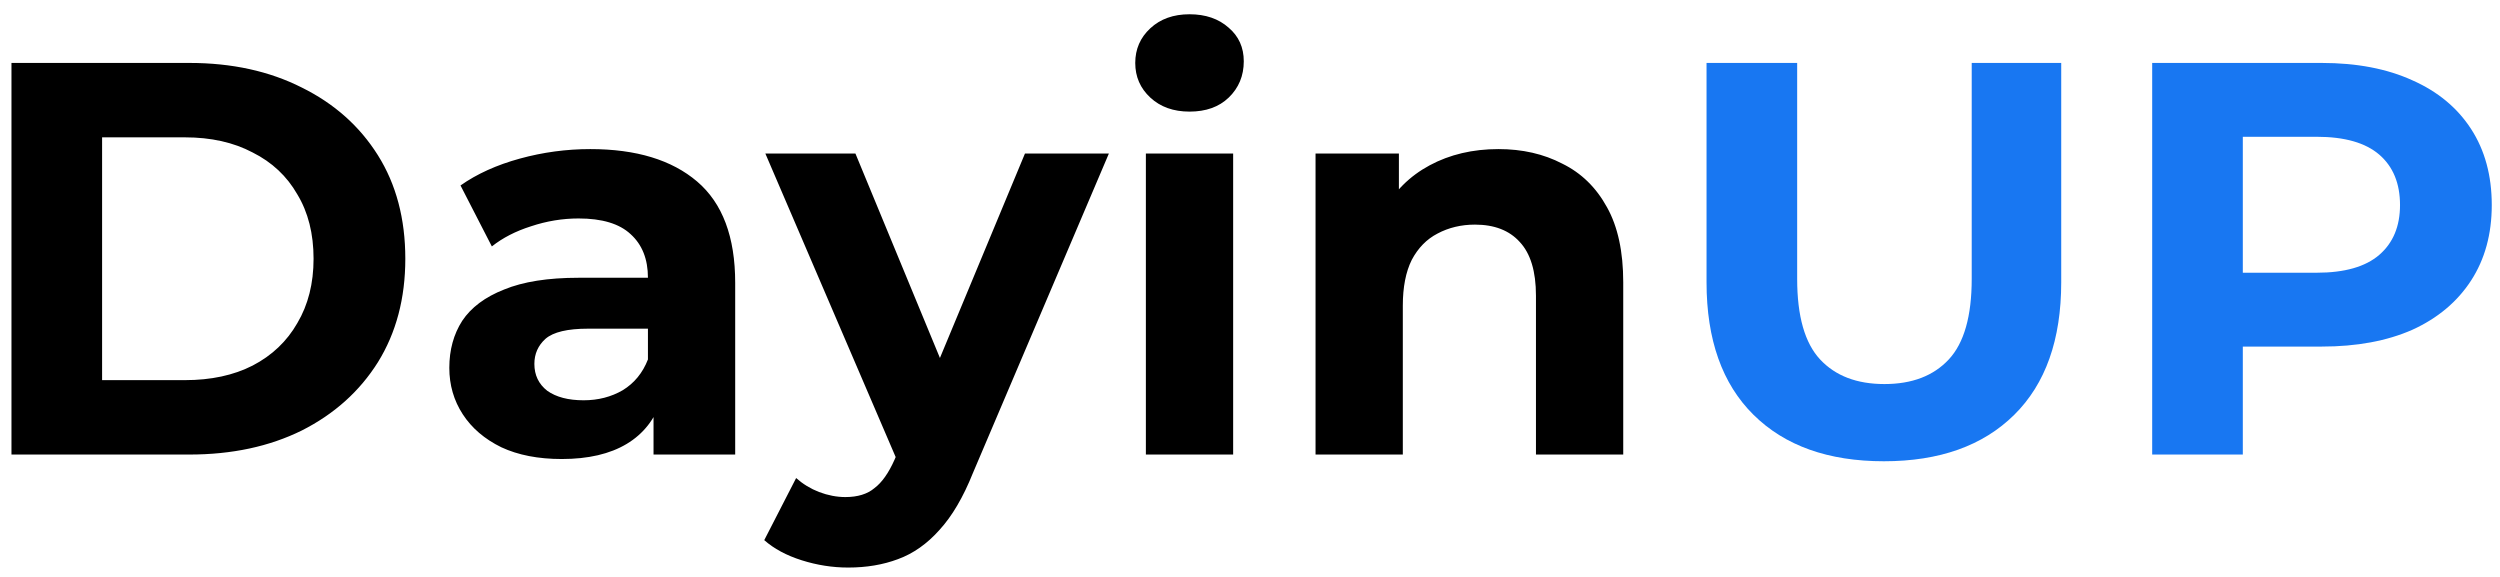 <svg width="143" height="33" viewBox="0 0 143 33" fill="none" xmlns="http://www.w3.org/2000/svg">
<path d="M0.656 26V3.6H10.832C13.264 3.6 15.408 4.069 17.264 5.008C19.12 5.925 20.571 7.216 21.616 8.88C22.661 10.544 23.184 12.517 23.184 14.8C23.184 17.061 22.661 19.035 21.616 20.72C20.571 22.384 19.12 23.685 17.264 24.624C15.408 25.541 13.264 26 10.832 26H0.656ZM5.84 21.744H10.576C12.069 21.744 13.36 21.467 14.448 20.912C15.557 20.336 16.411 19.525 17.008 18.48C17.627 17.435 17.936 16.208 17.936 14.8C17.936 13.371 17.627 12.144 17.008 11.12C16.411 10.075 15.557 9.275 14.448 8.72C13.36 8.144 12.069 7.856 10.576 7.856H5.84V21.744ZM37.382 26V22.64L37.062 21.904V15.888C37.062 14.821 36.731 13.989 36.069 13.392C35.429 12.795 34.438 12.496 33.093 12.496C32.176 12.496 31.27 12.645 30.373 12.944C29.499 13.221 28.752 13.605 28.134 14.096L26.341 10.608C27.28 9.947 28.411 9.435 29.733 9.072C31.056 8.709 32.4 8.528 33.766 8.528C36.389 8.528 38.427 9.147 39.877 10.384C41.328 11.621 42.053 13.552 42.053 16.176V26H37.382ZM32.133 26.256C30.79 26.256 29.637 26.032 28.677 25.584C27.718 25.115 26.982 24.485 26.47 23.696C25.957 22.907 25.701 22.021 25.701 21.04C25.701 20.016 25.947 19.12 26.438 18.352C26.95 17.584 27.75 16.987 28.837 16.56C29.925 16.112 31.344 15.888 33.093 15.888H37.669V18.8H33.638C32.464 18.8 31.654 18.992 31.206 19.376C30.779 19.76 30.566 20.24 30.566 20.816C30.566 21.456 30.811 21.968 31.302 22.352C31.814 22.715 32.507 22.896 33.382 22.896C34.214 22.896 34.96 22.704 35.621 22.32C36.283 21.915 36.763 21.328 37.062 20.56L37.83 22.864C37.467 23.973 36.806 24.816 35.846 25.392C34.886 25.968 33.648 26.256 32.133 26.256ZM48.515 32.464C47.619 32.464 46.734 32.325 45.859 32.048C44.984 31.771 44.27 31.387 43.715 30.896L45.539 27.344C45.923 27.685 46.36 27.952 46.851 28.144C47.363 28.336 47.864 28.432 48.355 28.432C49.059 28.432 49.614 28.261 50.019 27.92C50.446 27.6 50.83 27.056 51.171 26.288L52.067 24.176L52.451 23.632L58.627 8.784H63.427L55.651 27.056C55.096 28.443 54.456 29.531 53.731 30.32C53.027 31.109 52.238 31.664 51.363 31.984C50.51 32.304 49.56 32.464 48.515 32.464ZM51.459 26.672L43.779 8.784H48.931L54.883 23.184L51.459 26.672ZM65.544 26V8.784H70.536V26H65.544ZM68.04 6.384C67.123 6.384 66.376 6.117 65.8 5.584C65.224 5.051 64.936 4.389 64.936 3.6C64.936 2.811 65.224 2.149 65.8 1.616C66.376 1.083 67.123 0.816 68.04 0.816C68.957 0.816 69.704 1.072 70.28 1.584C70.856 2.075 71.144 2.715 71.144 3.504C71.144 4.336 70.856 5.029 70.28 5.584C69.725 6.117 68.979 6.384 68.04 6.384ZM85.713 8.528C87.078 8.528 88.294 8.805 89.361 9.36C90.449 9.893 91.302 10.725 91.921 11.856C92.54 12.965 92.849 14.395 92.849 16.144V26H87.857V16.912C87.857 15.525 87.548 14.501 86.929 13.84C86.332 13.179 85.478 12.848 84.369 12.848C83.58 12.848 82.865 13.019 82.225 13.36C81.606 13.68 81.116 14.181 80.753 14.864C80.412 15.547 80.241 16.421 80.241 17.488V26H75.249V8.784H80.017V13.552L79.121 12.112C79.74 10.96 80.625 10.075 81.777 9.456C82.929 8.837 84.241 8.528 85.713 8.528Z" fill="black"/>
<path d="M107.758 26.384C104.579 26.384 102.094 25.499 100.302 23.728C98.51 21.957 97.614 19.429 97.614 16.144V3.6H102.798V15.952C102.798 18.085 103.235 19.621 104.11 20.56C104.985 21.499 106.211 21.968 107.79 21.968C109.369 21.968 110.595 21.499 111.47 20.56C112.345 19.621 112.782 18.085 112.782 15.952V3.6H117.902V16.144C117.902 19.429 117.006 21.957 115.214 23.728C113.422 25.499 110.937 26.384 107.758 26.384ZM123.105 26V3.6H132.801C134.806 3.6 136.534 3.931 137.985 4.592C139.435 5.232 140.555 6.16 141.345 7.376C142.134 8.592 142.529 10.043 142.529 11.728C142.529 13.392 142.134 14.832 141.345 16.048C140.555 17.264 139.435 18.203 137.985 18.864C136.534 19.504 134.806 19.824 132.801 19.824H125.985L128.289 17.488V26H123.105ZM128.289 18.064L125.985 15.6H132.513C134.113 15.6 135.307 15.259 136.097 14.576C136.886 13.893 137.281 12.944 137.281 11.728C137.281 10.491 136.886 9.531 136.097 8.848C135.307 8.165 134.113 7.824 132.513 7.824H125.985L128.289 5.36V18.064Z" fill="#1877F2"/>
</svg>

